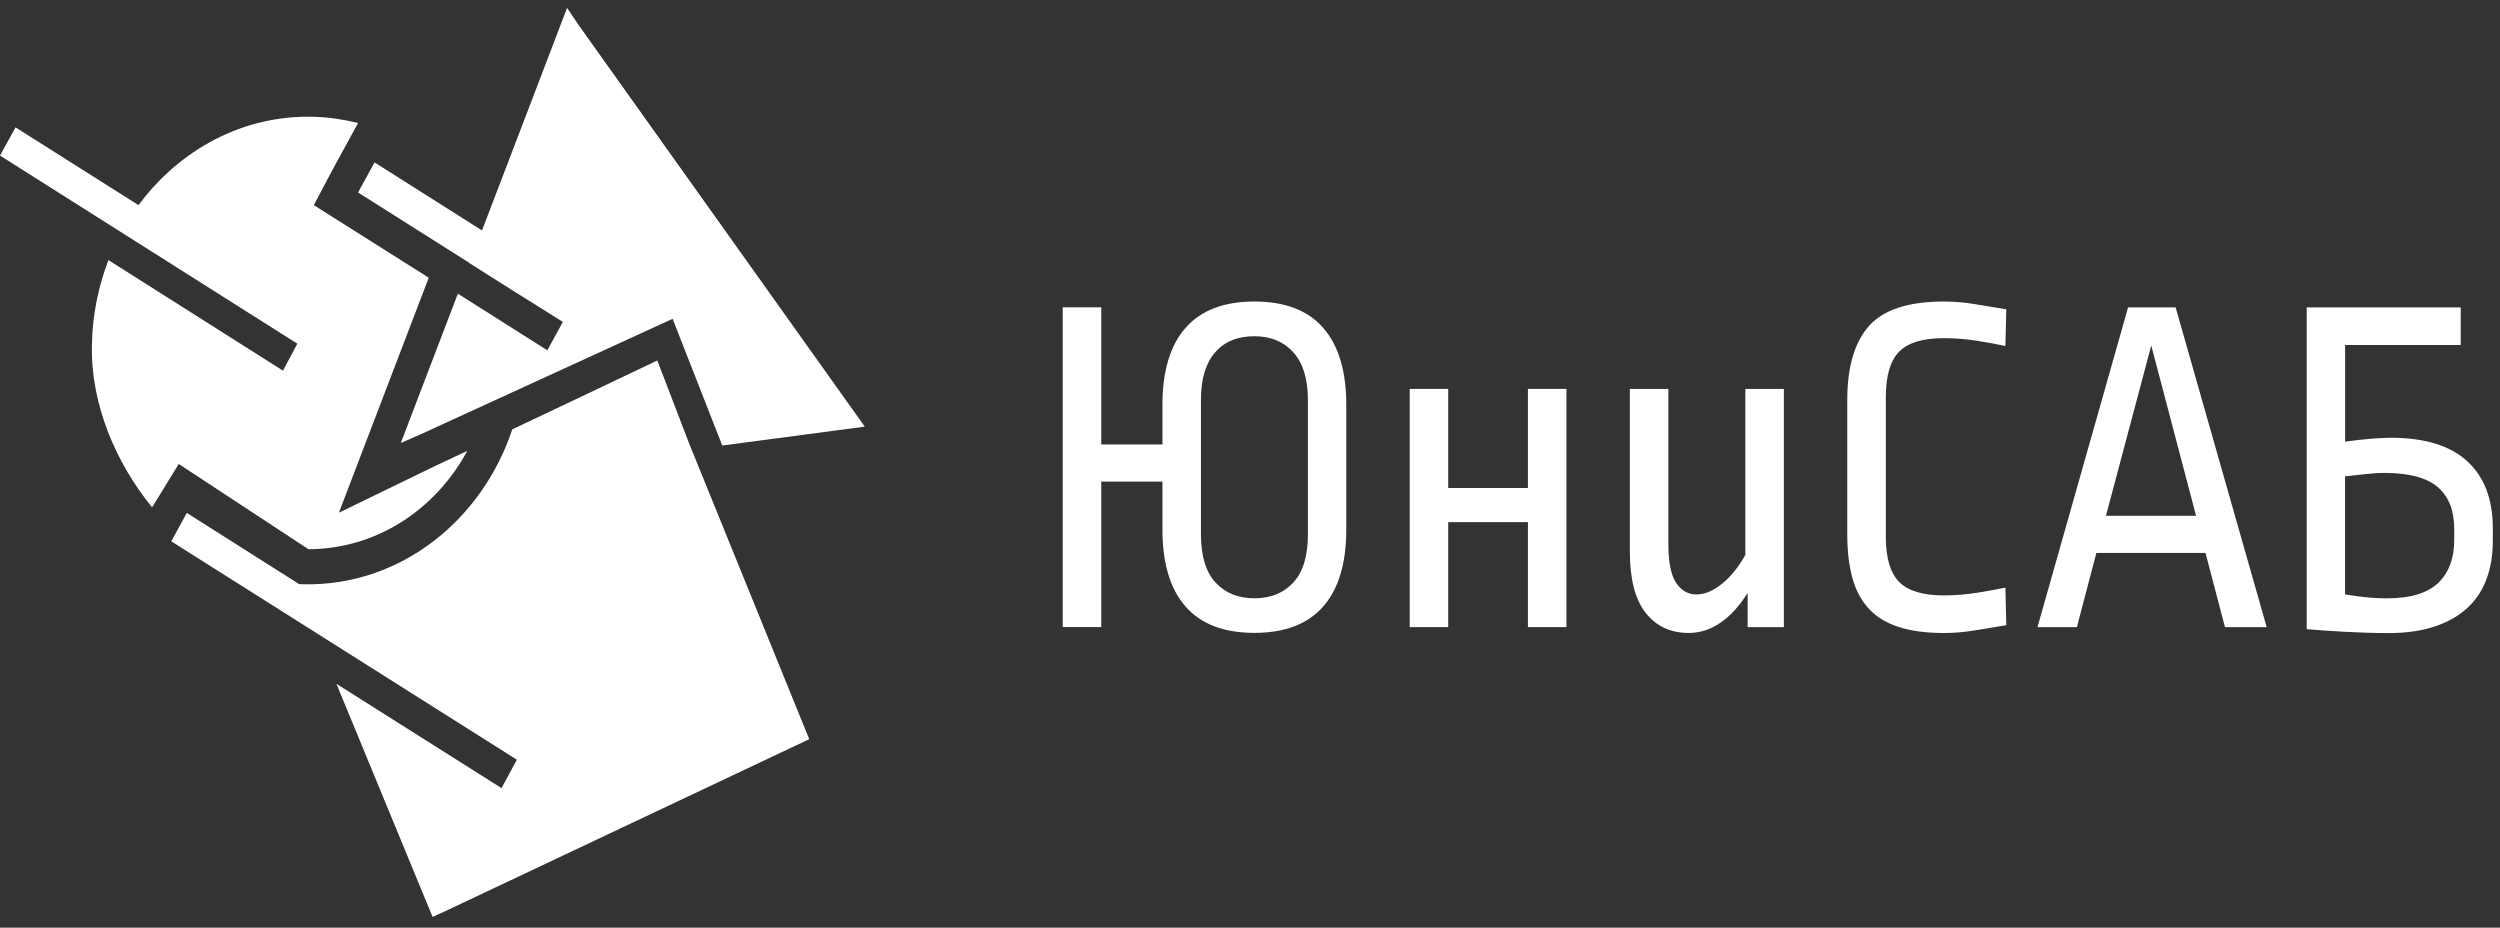 <svg width="159" height="59" viewBox="0 0 159 59" fill="none" xmlns="http://www.w3.org/2000/svg">
<rect x="0" y="0" width="159" height="59" fill="#333333" stroke="none"/>
<path d="M79.778 19.177C81.717 19.177 83.179 19.735 84.154 20.852C85.134 21.969 85.624 23.605 85.624 25.756V33.671C85.624 35.822 85.134 37.458 84.154 38.575C83.175 39.692 81.717 40.25 79.778 40.25C77.838 40.25 76.376 39.692 75.401 38.575C74.421 37.458 73.931 35.822 73.931 33.671V30.63H70.04V39.88H67.59V19.548H70.04V28.269H73.931V25.756C73.931 23.605 74.421 21.969 75.401 20.852C76.38 19.739 77.838 19.177 79.778 19.177ZM79.778 21.384C78.701 21.384 77.866 21.729 77.271 22.423C76.676 23.117 76.38 24.116 76.38 25.42V33.985C76.38 35.351 76.688 36.372 77.304 37.044C77.919 37.715 78.745 38.051 79.782 38.051C80.818 38.051 81.644 37.715 82.26 37.044C82.875 36.372 83.183 35.351 83.183 33.985V25.451C83.183 24.107 82.875 23.09 82.26 22.41C81.64 21.725 80.814 21.384 79.778 21.384Z" fill="white"/>
<path d="M99.626 39.884H97.176V33.208H92.107V39.884H89.657V24.735H92.107V31.036H97.176V24.735H99.626V39.884Z" fill="white"/>
<path d="M113.453 39.884H111.149V37.711C110.631 38.54 110.056 39.168 109.42 39.605C108.789 40.041 108.112 40.255 107.404 40.255C106.25 40.255 105.339 39.831 104.667 38.981C103.995 38.134 103.658 36.83 103.658 35.071V24.735H106.108V34.609C106.108 35.748 106.27 36.564 106.598 37.061C106.926 37.558 107.355 37.807 107.894 37.807C108.412 37.807 108.95 37.584 109.505 37.139C110.064 36.694 110.562 36.079 111.003 35.294V24.735H113.453V39.884Z" fill="white"/>
<path d="M123.624 19.177C124.276 19.177 124.944 19.233 125.628 19.347C126.309 19.46 126.969 19.569 127.6 19.674L127.543 22.004C127.062 21.899 126.466 21.79 125.758 21.677C125.049 21.563 124.337 21.507 123.628 21.507C122.304 21.507 121.357 21.79 120.79 22.362C120.223 22.933 119.939 23.898 119.939 25.263V34.142C119.939 35.486 120.223 36.446 120.79 37.013C121.357 37.584 122.304 37.868 123.628 37.868C124.337 37.868 125.049 37.811 125.758 37.698C126.466 37.584 127.066 37.475 127.543 37.371L127.6 39.762C126.969 39.866 126.309 39.975 125.628 40.089C124.948 40.202 124.28 40.259 123.624 40.259C122.49 40.259 121.531 40.128 120.741 39.871C119.952 39.613 119.32 39.221 118.838 38.693C118.356 38.165 118.012 37.506 117.802 36.721C117.591 35.935 117.486 35.023 117.486 33.989V25.451C117.486 23.339 117.947 21.768 118.866 20.734C119.79 19.696 121.377 19.177 123.624 19.177Z" fill="white"/>
<path d="M144.161 39.884H141.508L140.269 35.167H133.329L132.09 39.884H129.584L135.346 19.552H138.37L144.161 39.884ZM133.937 32.807H139.67L136.82 21.973L133.937 32.807Z" fill="white"/>
<path d="M156.494 21.943H149.149V28.09C149.724 28.007 150.274 27.946 150.793 27.903C151.311 27.863 151.732 27.842 152.06 27.842C154.21 27.842 155.83 28.339 156.915 29.334C158 30.329 158.543 31.747 158.543 33.588V34.425C158.543 35.294 158.413 36.088 158.154 36.799C157.895 37.51 157.498 38.125 156.959 38.632C156.421 39.138 155.737 39.539 154.898 39.827C154.064 40.115 153.068 40.263 151.918 40.263C151.056 40.263 150.145 40.237 149.197 40.185C148.246 40.133 147.416 40.076 146.707 40.015V19.552H156.502V21.943H156.494ZM151.623 30.076C151.295 30.076 150.898 30.102 150.428 30.154C149.959 30.206 149.529 30.254 149.145 30.294V37.807C149.797 37.912 150.315 37.977 150.7 38.008C151.084 38.038 151.449 38.056 151.793 38.056C153.291 38.056 154.38 37.728 155.064 37.078C155.745 36.428 156.089 35.512 156.089 34.33V33.645C156.089 32.467 155.737 31.576 155.036 30.974C154.336 30.377 153.198 30.076 151.623 30.076Z" fill="white"/>
<path d="M30.656 14.656L23.82 10.329L22.773 12.242L29.864 16.727V16.74L32.532 18.428L35.797 20.473L34.811 22.28L29.12 18.679L25.49 28.176L26.781 27.609L42.779 20.275L45.935 28.335L55 27.134L36.785 1.571L36.066 0.503L30.656 14.656Z" fill="white"/>
<path d="M27.61 29.667L21.554 32.608L27.268 17.663L19.958 13.047L21.152 10.791L22.773 7.823C21.859 7.599 20.921 7.454 19.958 7.428C15.462 7.296 11.417 9.525 8.809 13.047L0.987 8.1L0 9.894L18.91 21.858L17.996 23.573L6.896 16.542C6.263 18.204 5.873 20.025 5.848 21.924C5.751 25.736 7.408 29.495 9.674 32.265L11.368 29.509L19.617 34.93C23.906 34.917 27.683 32.45 29.718 28.677L27.61 29.667Z" fill="white"/>
<path d="M43.839 28.229L41.804 22.927C39.404 24.074 35.261 26.039 32.581 27.306C30.631 33.175 25.368 37.304 19.276 37.159C19.19 37.159 19.105 37.146 19.02 37.146L11.88 32.621L10.893 34.429L32.873 48.318L31.898 50.125L21.396 43.49L27.512 58.316L28.268 57.974L51.467 47.012L43.839 28.229Z" fill="white"/>
</svg>
